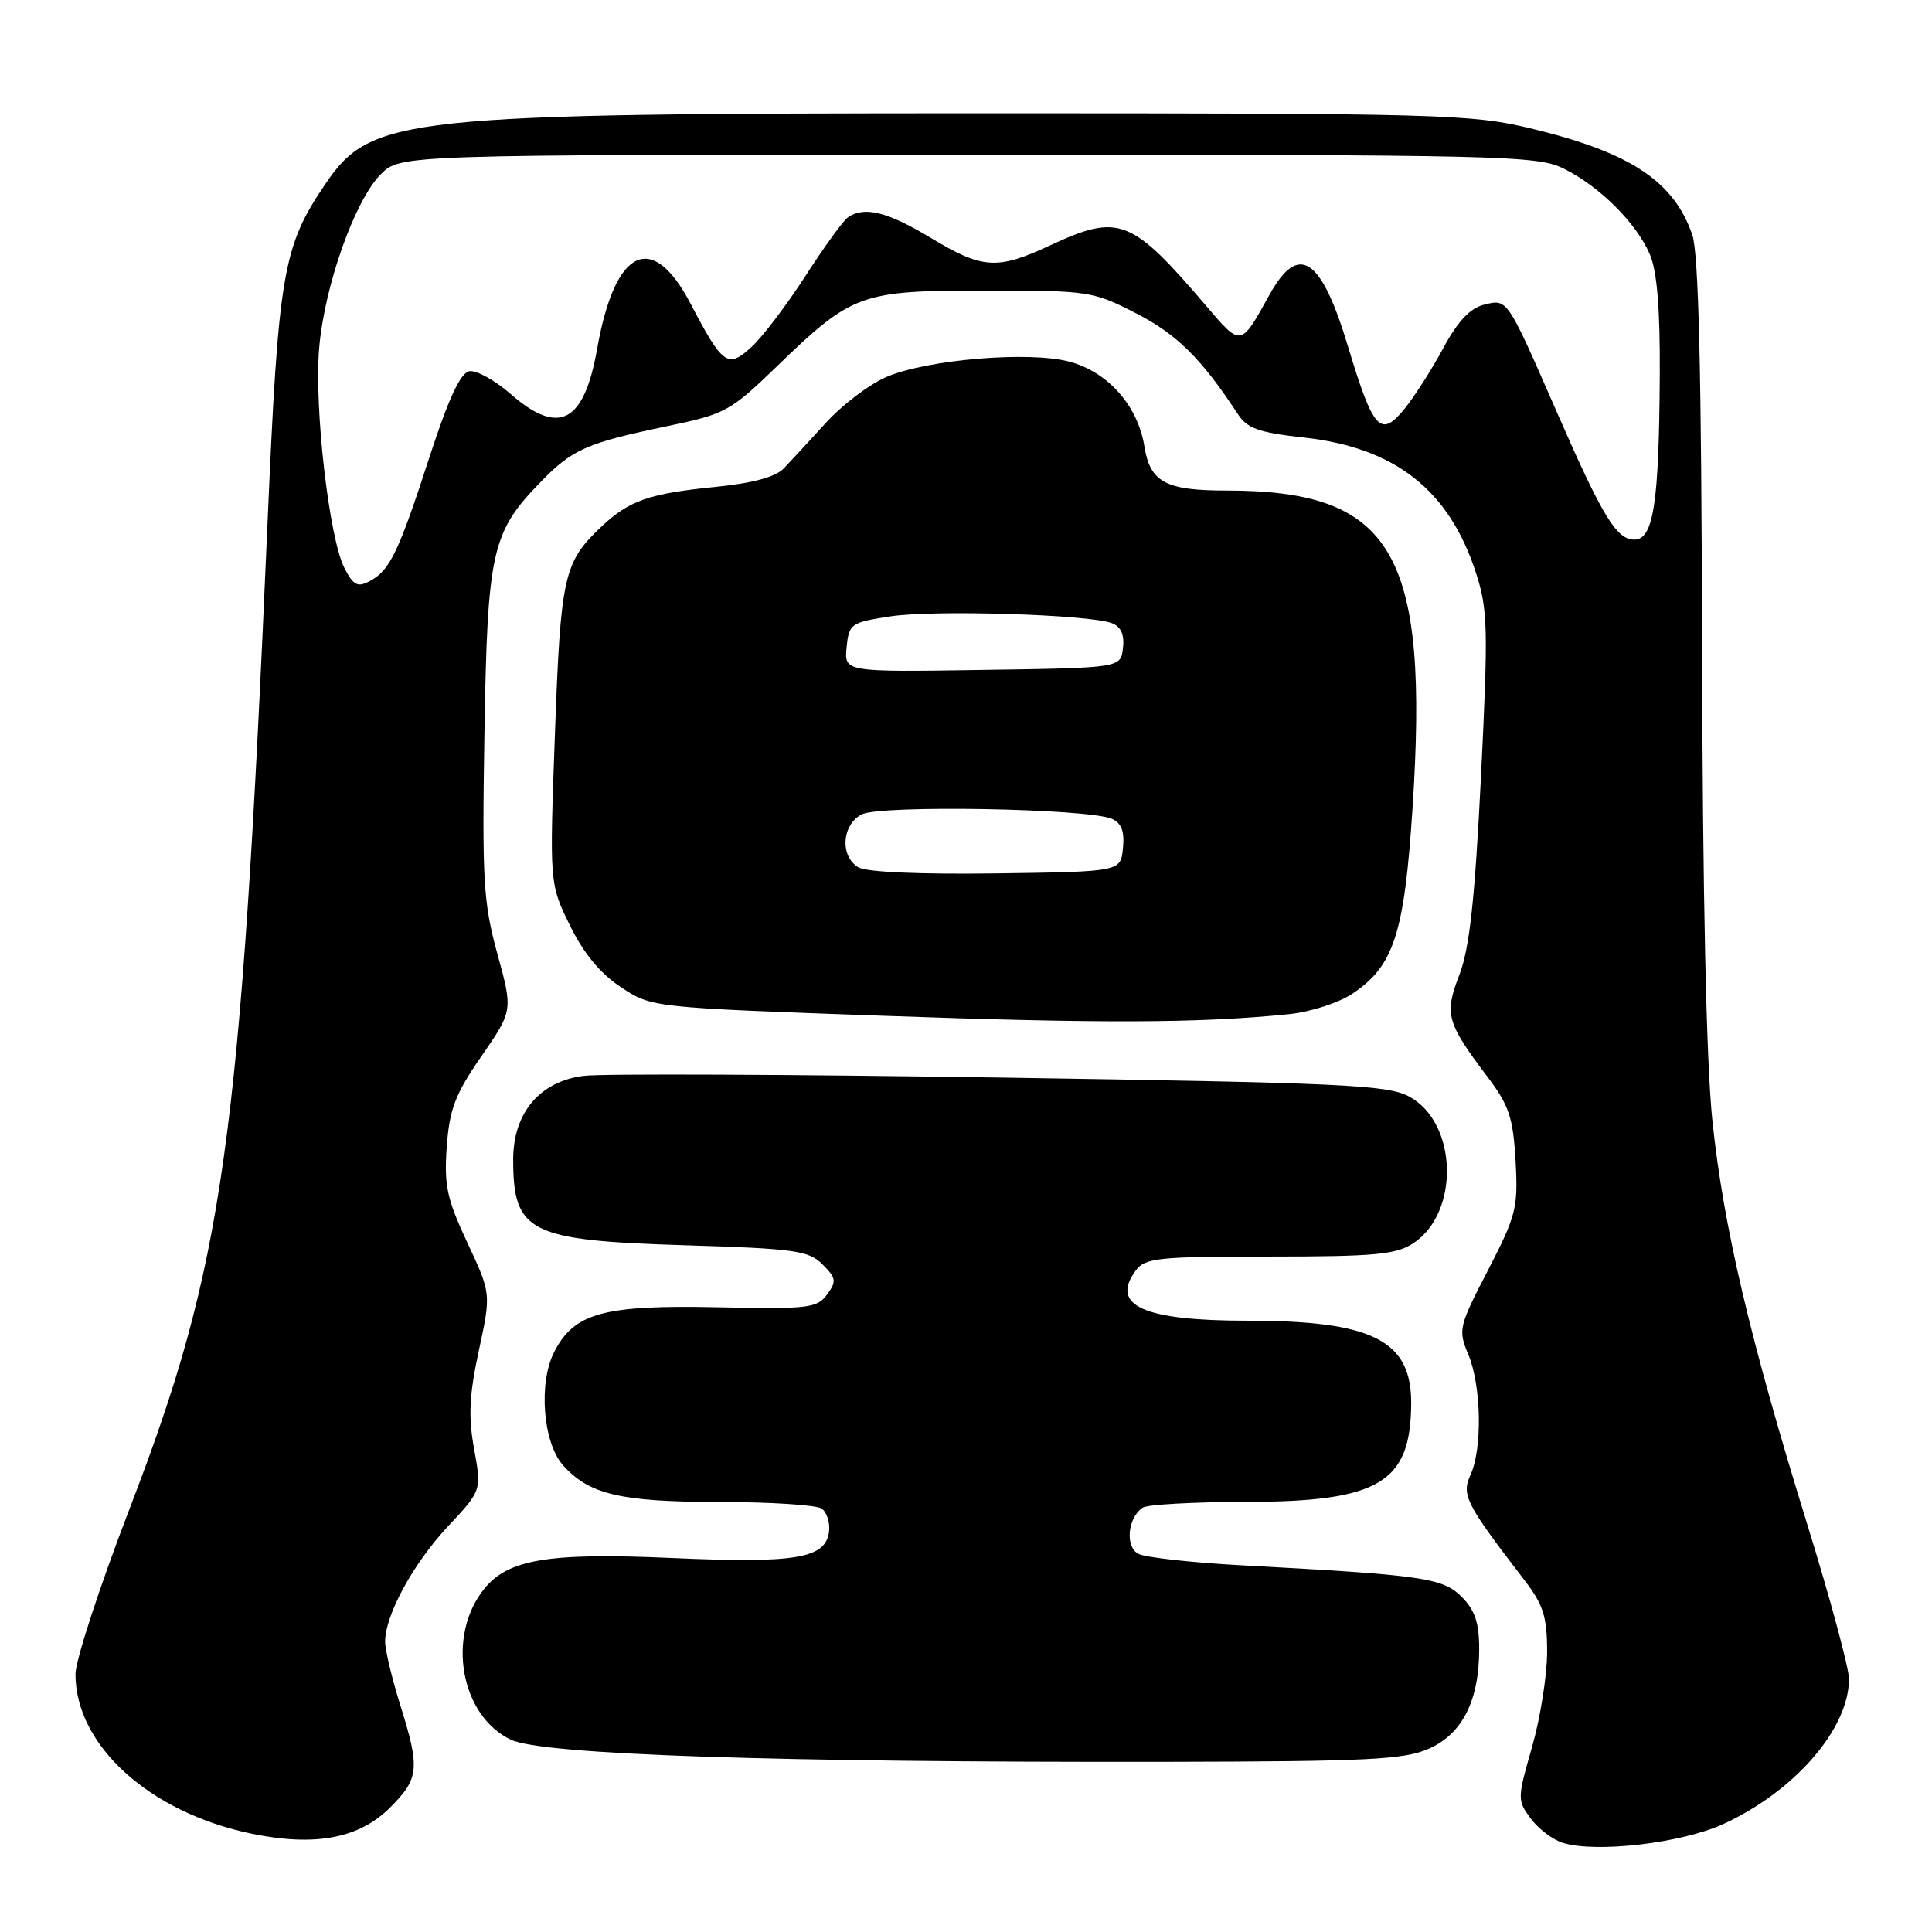 <?xml version="1.0" encoding="UTF-8" standalone="no"?>
<!DOCTYPE svg PUBLIC "-//W3C//DTD SVG 1.1//EN" "http://www.w3.org/Graphics/SVG/1.1/DTD/svg11.dtd" >
<svg xmlns="http://www.w3.org/2000/svg" xmlns:xlink="http://www.w3.org/1999/xlink" version="1.1" viewBox="0 0 256 256">
 <g >
 <path fill="currentColor"
d=" M 228.34 241.70 C 237.81 237.36 245.00 229.07 245.00 222.47 C 245.00 221.03 242.53 211.88 239.52 202.14 C 231.88 177.47 228.36 162.49 226.90 148.50 C 226.09 140.75 225.61 118.45 225.53 85.50 C 225.45 49.09 225.08 33.52 224.23 31.09 C 221.76 23.96 215.97 20.16 202.77 17.00 C 194.97 15.13 190.86 15.01 130.50 15.01 C 53.17 15.02 49.20 15.44 43.12 24.37 C 37.47 32.67 36.89 36.08 35.45 69.28 C 31.87 151.77 29.68 167.39 17.11 200.07 C 13.20 210.24 10.00 220.03 10.00 221.82 C 10.00 231.29 19.83 240.18 33.37 242.98 C 41.76 244.71 47.60 243.60 51.69 239.51 C 55.55 235.65 55.68 234.34 53.01 225.84 C 51.92 222.35 51.03 218.60 51.03 217.50 C 51.05 213.97 54.76 207.17 59.35 202.26 C 63.82 197.49 63.82 197.49 62.82 191.99 C 62.04 187.70 62.18 184.85 63.45 178.95 C 65.08 171.40 65.08 171.40 61.92 164.65 C 59.21 158.85 58.83 157.07 59.20 151.94 C 59.56 146.96 60.31 144.99 63.80 139.94 C 67.97 133.90 67.97 133.90 65.90 126.37 C 64.04 119.59 63.87 116.65 64.19 97.17 C 64.59 72.95 65.13 70.54 71.69 63.81 C 75.89 59.50 77.76 58.69 88.50 56.45 C 96.13 54.86 96.80 54.49 103.00 48.49 C 112.93 38.89 114.02 38.50 130.57 38.50 C 144.25 38.50 144.81 38.58 150.53 41.51 C 155.92 44.27 159.21 47.52 164.02 54.87 C 165.26 56.77 166.80 57.32 172.72 57.97 C 184.85 59.30 192.00 64.91 195.56 75.87 C 197.15 80.75 197.21 83.21 196.24 102.87 C 195.42 119.24 194.73 125.63 193.38 129.15 C 191.35 134.41 191.65 135.47 197.19 142.81 C 199.95 146.47 200.50 148.13 200.82 153.81 C 201.17 160.04 200.91 161.06 197.17 168.30 C 193.28 175.81 193.19 176.21 194.57 179.51 C 196.29 183.63 196.44 191.95 194.85 195.43 C 193.63 198.11 194.22 199.26 202.01 209.40 C 204.51 212.66 205.00 214.21 205.00 218.90 C 205.00 221.98 204.10 227.65 203.00 231.50 C 201.04 238.32 201.04 238.56 202.84 240.98 C 203.85 242.34 205.76 243.78 207.09 244.19 C 211.54 245.55 222.81 244.23 228.34 241.70 Z  M 189.29 231.73 C 193.76 229.77 196.00 225.36 196.00 218.49 C 196.00 215.03 195.43 213.34 193.68 211.59 C 191.17 209.07 188.56 208.70 164.50 207.41 C 157.90 207.05 151.75 206.37 150.84 205.89 C 149.06 204.96 149.42 201.11 151.41 199.77 C 152.01 199.36 158.12 199.02 165.00 199.01 C 182.77 198.99 186.95 196.50 186.99 185.92 C 187.01 177.60 181.86 175.00 165.32 175.00 C 151.51 175.00 147.07 173.01 150.49 168.35 C 151.71 166.68 153.45 166.50 168.21 166.50 C 182.10 166.50 184.98 166.24 187.25 164.75 C 193.46 160.69 193.14 148.74 186.71 145.29 C 183.85 143.75 177.95 143.48 132.50 142.78 C 104.45 142.36 79.61 142.25 77.29 142.56 C 71.49 143.32 68.00 147.48 68.00 153.64 C 68.00 163.31 70.12 164.37 90.72 165.00 C 105.34 165.45 107.15 165.70 108.99 167.54 C 110.81 169.36 110.87 169.79 109.58 171.54 C 108.26 173.34 107.07 173.48 95.10 173.22 C 80.00 172.90 76.11 173.96 73.46 179.09 C 71.32 183.21 71.93 191.14 74.60 194.15 C 78.05 198.02 82.21 199.00 95.22 199.02 C 101.97 199.02 108.10 199.41 108.84 199.88 C 109.57 200.34 110.02 201.77 109.84 203.05 C 109.33 206.52 105.35 207.17 88.99 206.44 C 72.57 205.71 67.24 206.61 64.08 210.63 C 59.15 216.89 61.05 227.37 67.69 230.52 C 71.87 232.51 102.61 233.54 155.00 233.45 C 181.18 233.40 186.04 233.16 189.29 231.73 Z  M 170.70 134.39 C 173.62 134.10 177.35 132.90 179.20 131.67 C 184.68 128.02 186.08 123.73 187.16 107.22 C 189.40 73.18 184.62 65.00 162.52 65.00 C 154.45 65.00 152.40 63.90 151.64 59.16 C 150.78 53.78 146.83 49.30 141.74 47.93 C 136.40 46.49 122.80 47.63 117.41 49.97 C 115.15 50.95 111.55 53.69 109.41 56.05 C 107.26 58.42 104.76 61.12 103.86 62.06 C 102.78 63.20 99.75 64.02 94.86 64.51 C 85.97 65.40 83.37 66.31 79.66 69.81 C 74.69 74.51 74.29 76.30 73.53 97.29 C 72.81 117.09 72.81 117.09 75.50 122.59 C 77.32 126.31 79.52 128.98 82.27 130.80 C 86.34 133.50 86.34 133.50 116.92 134.59 C 145.96 135.63 158.96 135.58 170.70 134.39 Z  M 45.64 75.27 C 43.62 71.35 41.62 54.04 42.29 46.15 C 42.98 37.91 47.01 26.53 50.46 23.09 C 53.05 20.50 53.05 20.50 128.27 20.50 C 199.57 20.50 203.70 20.60 207.24 22.36 C 211.97 24.71 216.84 29.57 218.62 33.72 C 219.57 35.93 219.98 40.92 219.93 49.72 C 219.83 66.73 219.09 71.50 216.56 71.50 C 214.18 71.50 212.33 68.44 206.15 54.29 C 199.65 39.43 199.76 39.59 196.62 40.38 C 194.78 40.84 193.14 42.59 191.24 46.13 C 189.73 48.93 187.42 52.56 186.10 54.18 C 182.94 58.08 181.95 56.98 178.61 45.88 C 175.05 34.06 172.07 32.10 168.21 39.06 C 164.37 46.00 164.48 45.98 159.80 40.50 C 149.89 28.90 148.27 28.27 139.15 32.51 C 132.12 35.79 130.20 35.66 123.30 31.50 C 117.60 28.07 114.59 27.31 112.39 28.77 C 111.78 29.17 109.25 32.65 106.77 36.50 C 104.29 40.35 101.07 44.60 99.62 45.94 C 96.43 48.87 95.79 48.42 91.50 40.23 C 86.40 30.49 81.47 32.88 79.12 46.24 C 77.39 56.04 74.04 57.79 67.68 52.22 C 65.58 50.39 63.11 49.02 62.18 49.19 C 61.01 49.41 59.42 52.84 56.93 60.50 C 52.79 73.24 51.67 75.57 49.01 76.99 C 47.38 77.86 46.84 77.58 45.64 75.27 Z  M 113.75 114.93 C 111.28 113.48 111.53 109.32 114.16 107.92 C 116.53 106.64 144.09 107.12 147.30 108.49 C 148.60 109.04 149.02 110.13 148.80 112.38 C 148.50 115.50 148.50 115.50 132.00 115.73 C 122.01 115.87 114.81 115.56 113.75 114.93 Z  M 112.18 85.78 C 112.49 82.65 112.72 82.48 118.00 81.67 C 123.78 80.79 144.33 81.42 147.35 82.58 C 148.54 83.04 149.01 84.11 148.80 85.88 C 148.50 88.50 148.50 88.50 130.18 88.77 C 111.87 89.05 111.87 89.05 112.18 85.78 Z "/>
</g>
</svg>